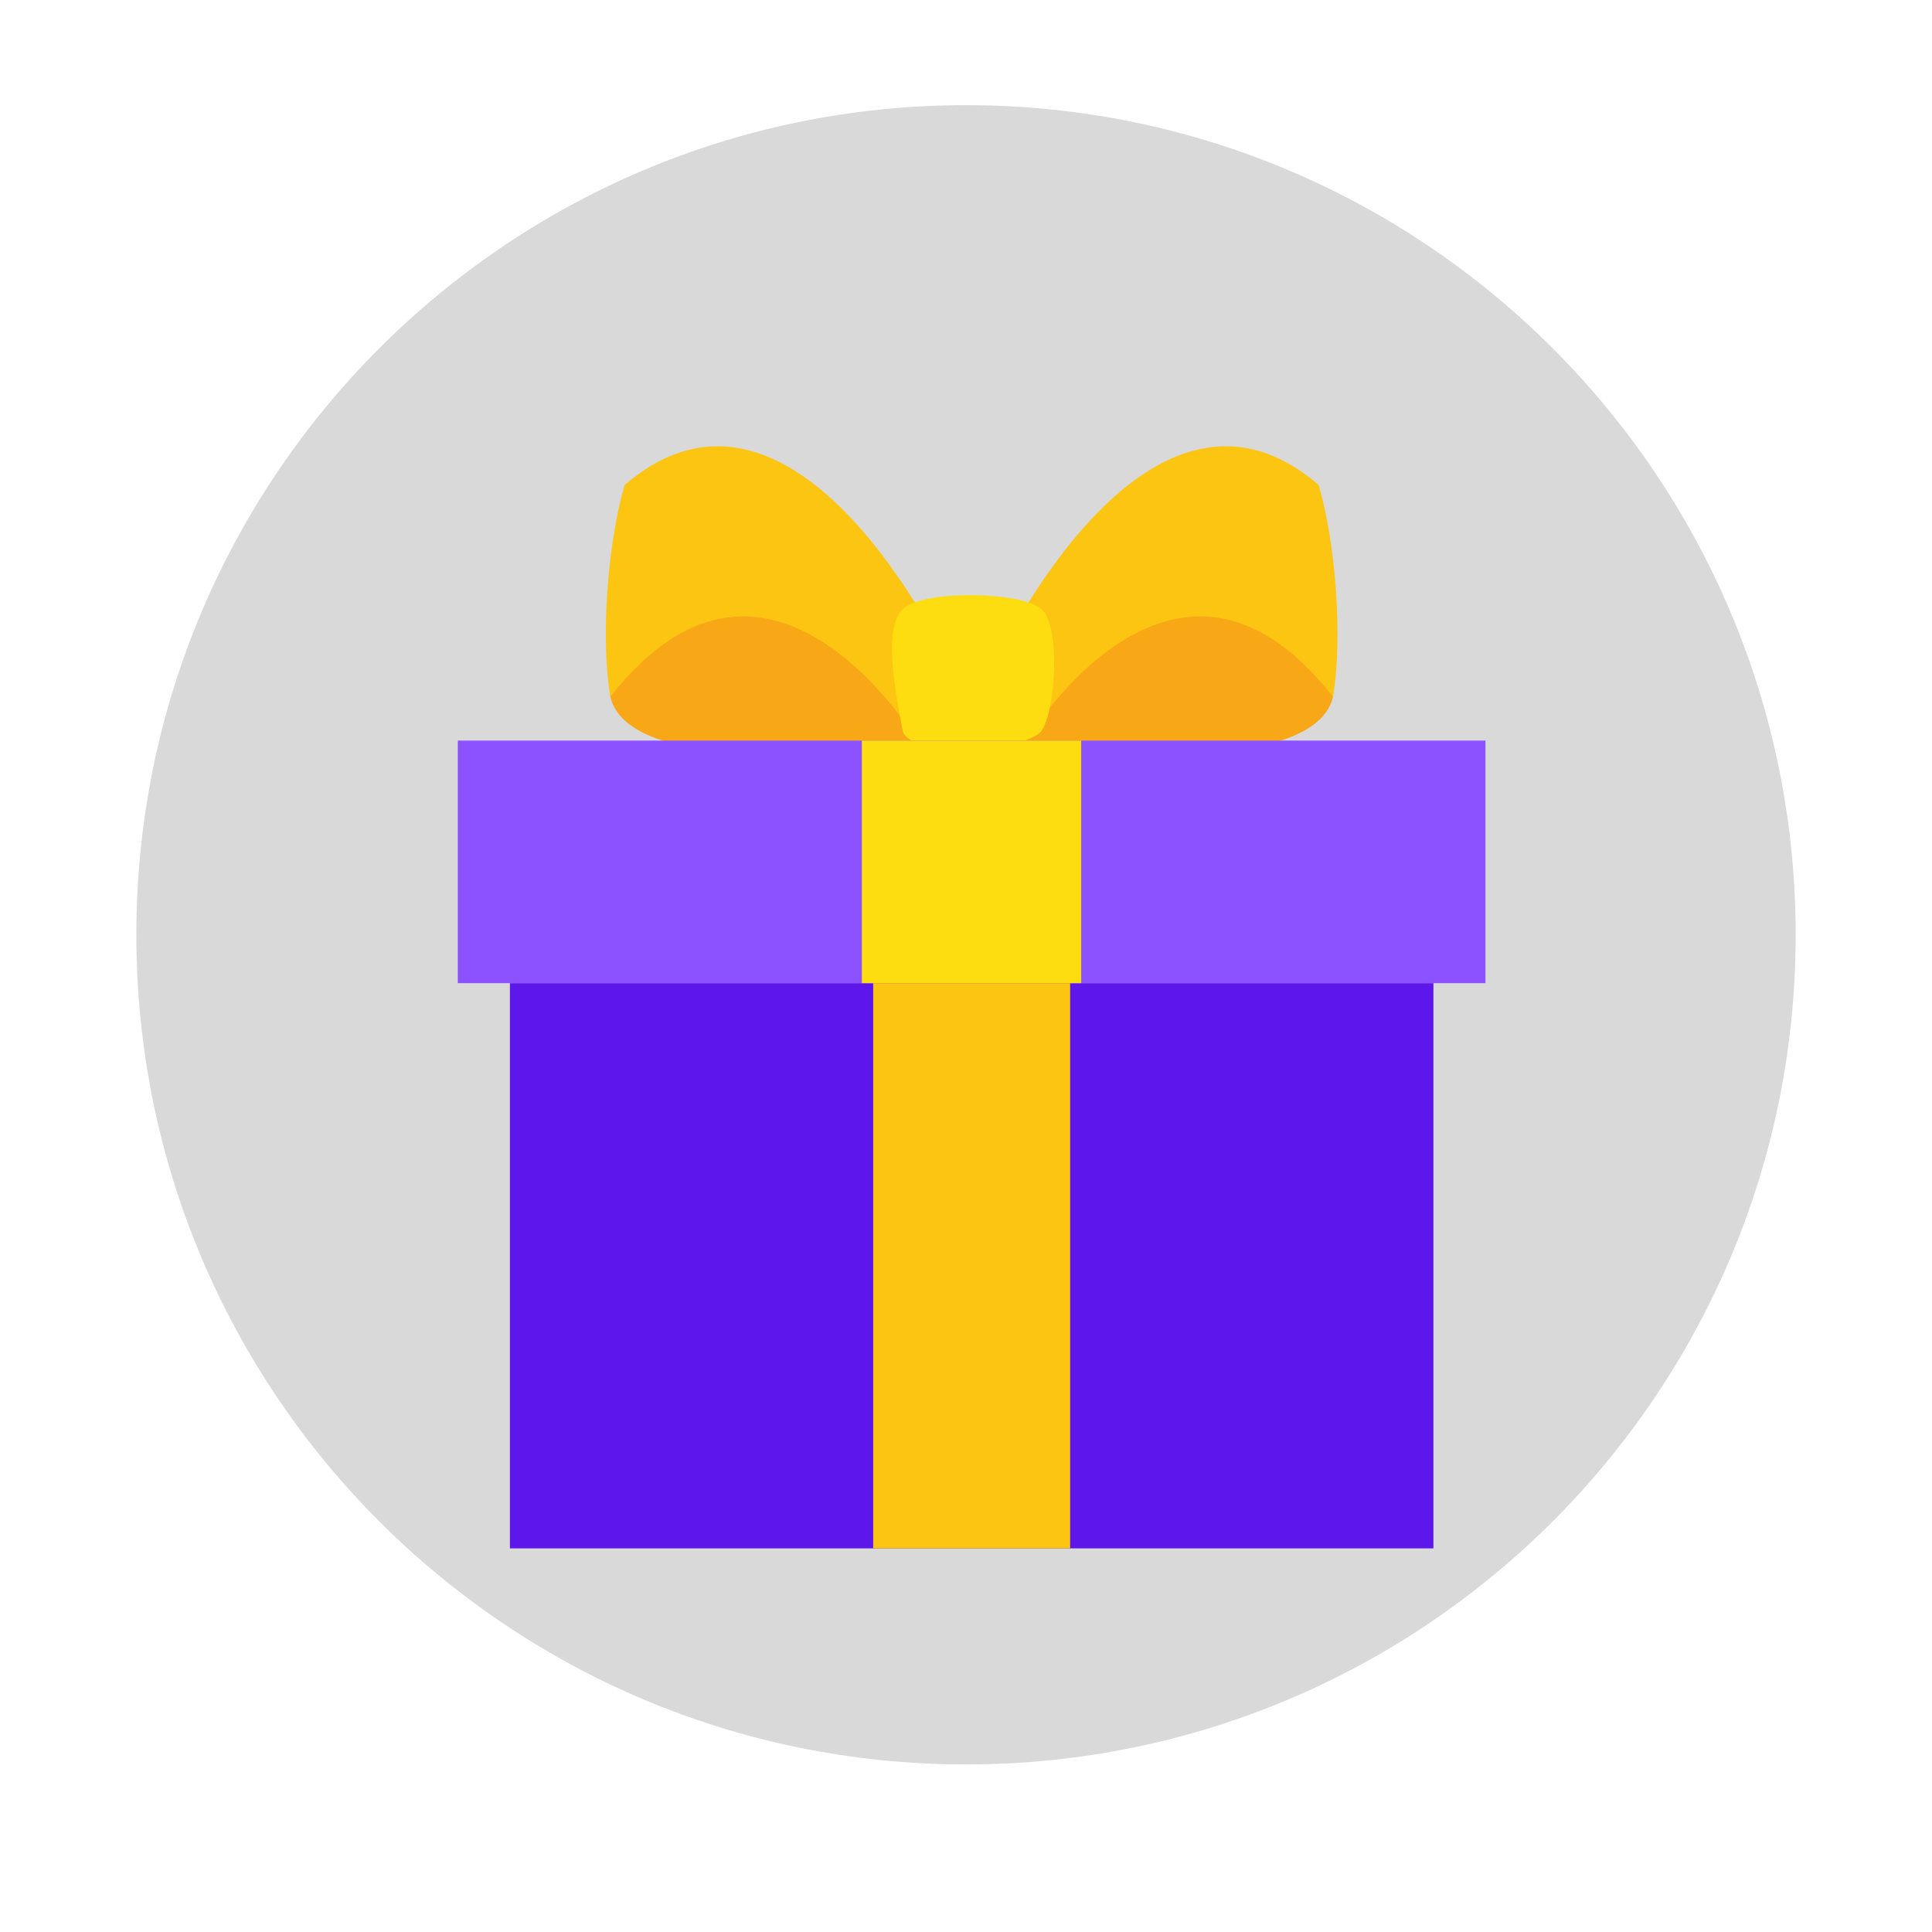 <svg xmlns="http://www.w3.org/2000/svg" width="30" viewBox="0 0 30 30" height="30" version="1.0"><defs><clipPath id="a"><path d="M 2.117 1.633 L 27.883 1.633 L 27.883 27.398 L 2.117 27.398 Z M 2.117 1.633"/></clipPath><clipPath id="b"><path d="M 27.883 14.516 C 27.883 21.633 22.113 27.398 15 27.398 C 7.887 27.398 2.117 21.633 2.117 14.516 C 2.117 7.402 7.887 1.633 15 1.633 C 22.113 1.633 27.883 7.402 27.883 14.516 Z M 27.883 14.516"/></clipPath><clipPath id="c"><path d="M 7.098 11 L 23.066 11 L 23.066 16 L 7.098 16 Z M 7.098 11"/></clipPath><clipPath id="d"><path d="M 7.098 15 L 23 15 L 23 24.043 L 7.098 24.043 Z M 7.098 15"/></clipPath><clipPath id="e"><path d="M 13 15 L 17 15 L 17 24.043 L 13 24.043 Z M 13 15"/></clipPath></defs><g clip-path="url(#a)"><g clip-path="url(#b)"><path fill="#D9D9D9" d="M 2.117 1.633 L 27.883 1.633 L 27.883 27.398 L 2.117 27.398 Z M 2.117 1.633"/></g></g><path fill="#F8A716" d="M 14.289 11.574 C 14.289 11.574 9.805 12.211 9.477 10.82 C 9.641 10.109 9.566 9.664 9.98 8.719 C 12.664 7.672 14.547 10.684 14.547 10.684 L 14.289 11.574"/><path fill="#FBC512" d="M 14.289 11.574 C 14.289 11.574 11.98 7.625 9.477 10.82 C 9.324 9.906 9.434 8.441 9.699 7.531 C 12.449 5.172 14.84 10.516 14.84 10.516 L 14.289 11.574"/><path fill="#F8A716" d="M 15.887 11.574 C 15.887 11.574 20.371 12.211 20.699 10.82 C 20.535 10.109 20.609 9.664 20.191 8.719 C 17.512 7.672 15.629 10.684 15.629 10.684 L 15.887 11.574"/><path fill="#FBC512" d="M 15.887 11.574 C 15.887 11.574 18.199 7.625 20.699 10.82 C 20.852 9.906 20.742 8.441 20.477 7.531 C 17.727 5.172 15.336 10.516 15.336 10.516 L 15.887 11.574"/><path fill="#FDDD0F" d="M 16.176 11.344 C 15.953 11.672 14.09 11.762 14.016 11.344 C 13.941 10.922 13.684 9.773 14.016 9.461 C 14.344 9.148 15.883 9.188 16.176 9.461 C 16.469 9.73 16.395 11.012 16.176 11.344"/><g clip-path="url(#c)"><path fill="#8C52FF" d="M 23.066 15.266 L 7.109 15.266 L 7.109 11.5 L 23.066 11.5 L 23.066 15.266"/></g><g clip-path="url(#d)"><path fill="#5E17EB" d="M 22.258 24.043 L 7.918 24.043 L 7.918 15.266 L 22.258 15.266 L 22.258 24.043"/></g><path fill="#FDDD0F" d="M 16.789 15.266 L 13.383 15.266 L 13.383 11.5 L 16.789 11.5 L 16.789 15.266"/><g clip-path="url(#e)"><path fill="#FBC512" d="M 16.617 24.043 L 13.559 24.043 L 13.559 15.266 L 16.617 15.266 L 16.617 24.043"/></g></svg>